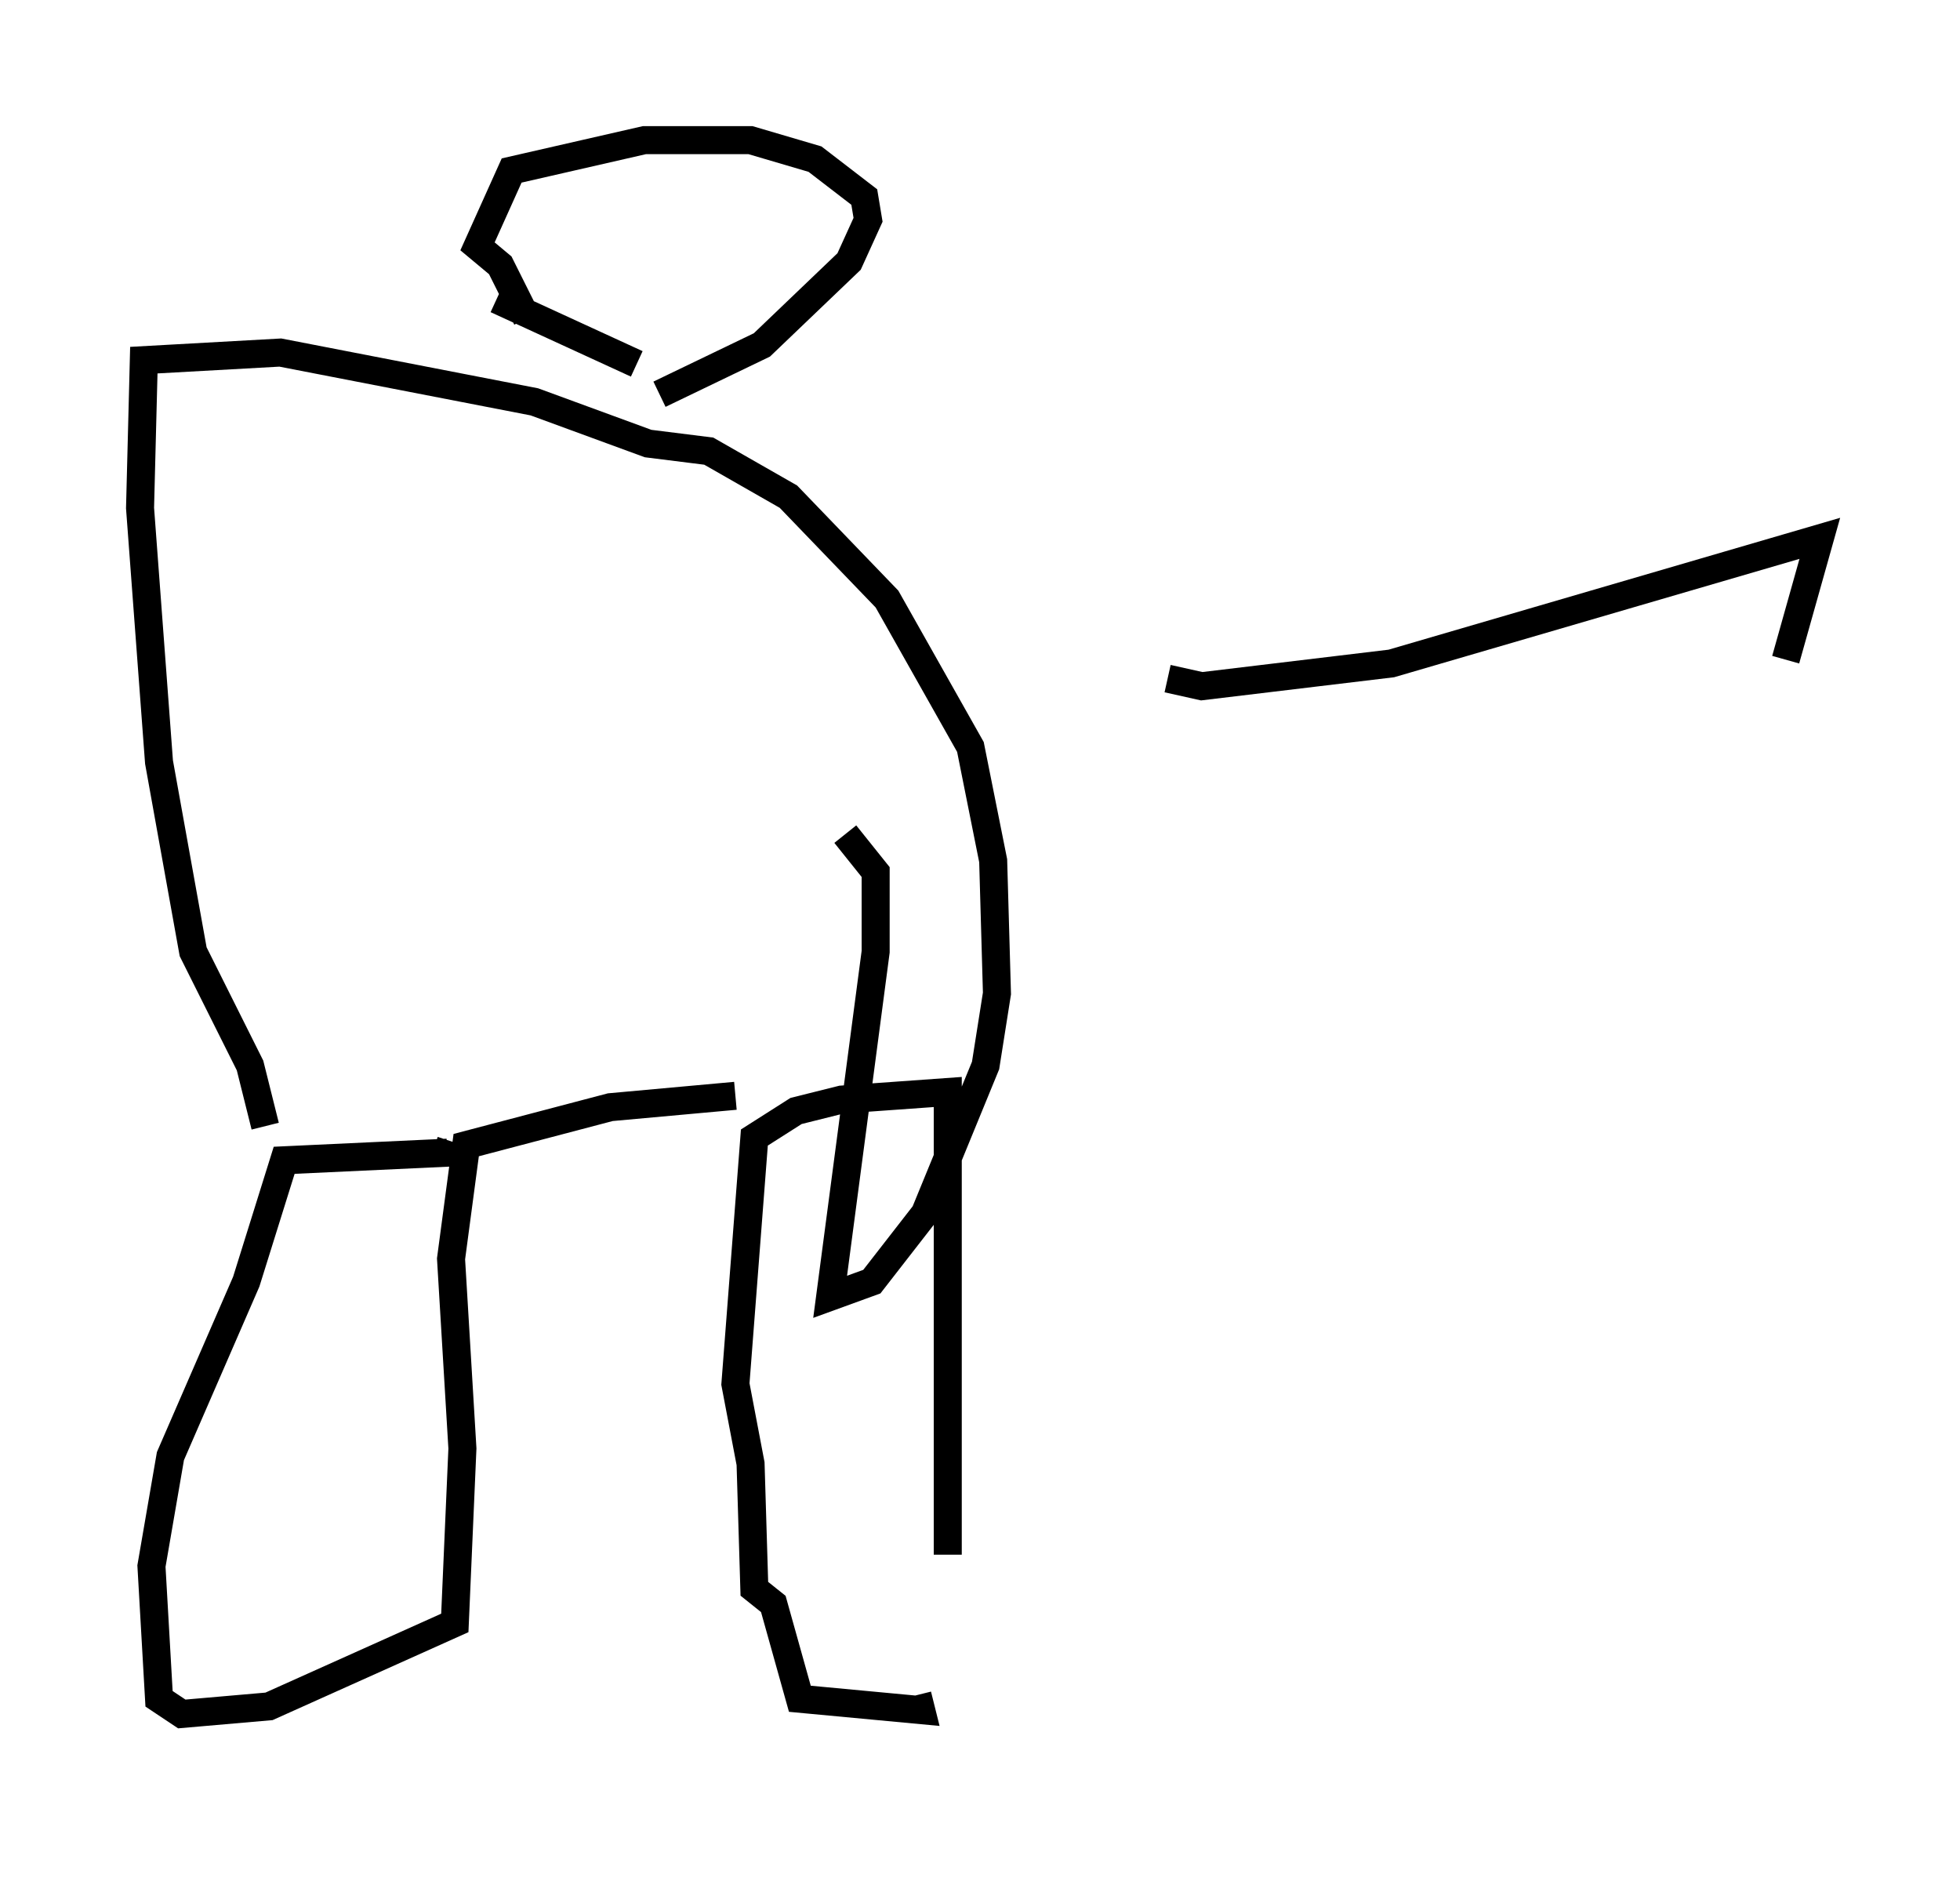 <?xml version="1.0" encoding="utf-8" ?>
<svg baseProfile="full" height="67.51" version="1.1" width="69.945" xmlns="http://www.w3.org/2000/svg" xmlns:ev="http://www.w3.org/2001/xml-events" xmlns:xlink="http://www.w3.org/1999/xlink"><defs /><rect fill="white" height="67.51" width="69.945" x="0" y="0" /><path d="M32.875, 62.51 m0.947, -7.036 l0.0, -16.509 -3.789, 0.271 l-1.624, 0.406 -1.488, 0.947 l-0.677, 8.796 0.541, 2.842 l0.135, 4.465 0.677, 0.541 l0.947, 3.383 4.33, 0.406 l-0.135, -0.541 m-6.495, -21.38 l-4.465, 0.406 -5.142, 1.353 l-0.541, 4.059 0.406, 6.766 l-0.271, 6.225 -6.631, 2.977 l-3.112, 0.271 -0.812, -0.541 l-0.271, -4.736 0.677, -3.924 l2.706, -6.225 1.353, -4.33 l5.819, -0.271 0.135, -0.406 m-6.631, -0.541 l-0.541, -2.165 -2.03, -4.059 l-1.218, -6.766 -0.677, -9.066 l0.135, -5.277 4.871, -0.271 l9.066, 1.759 4.059, 1.488 l2.165, 0.271 2.842, 1.624 l3.518, 3.654 2.977, 5.277 l0.812, 4.059 0.135, 4.736 l-0.406, 2.571 -2.165, 5.277 l-1.894, 2.436 -1.488, 0.541 l1.624, -12.314 0.0, -2.842 l-1.083, -1.353 m-6.631, -15.697 l3.654, -1.759 3.112, -2.977 l0.677, -1.488 -0.135, -0.812 l-1.759, -1.353 -2.3, -0.677 l-3.789, 0.0 -4.736, 1.083 l-1.218, 2.706 0.812, 0.677 l0.947, 1.894 m-1.083, -0.677 l5.007, 2.3 m18.944, 11.231 l1.218, 0.271 6.766, -0.812 l15.291, -4.465 -1.218, 4.33 " fill="none" stroke="black" stroke-width="1" /></svg>